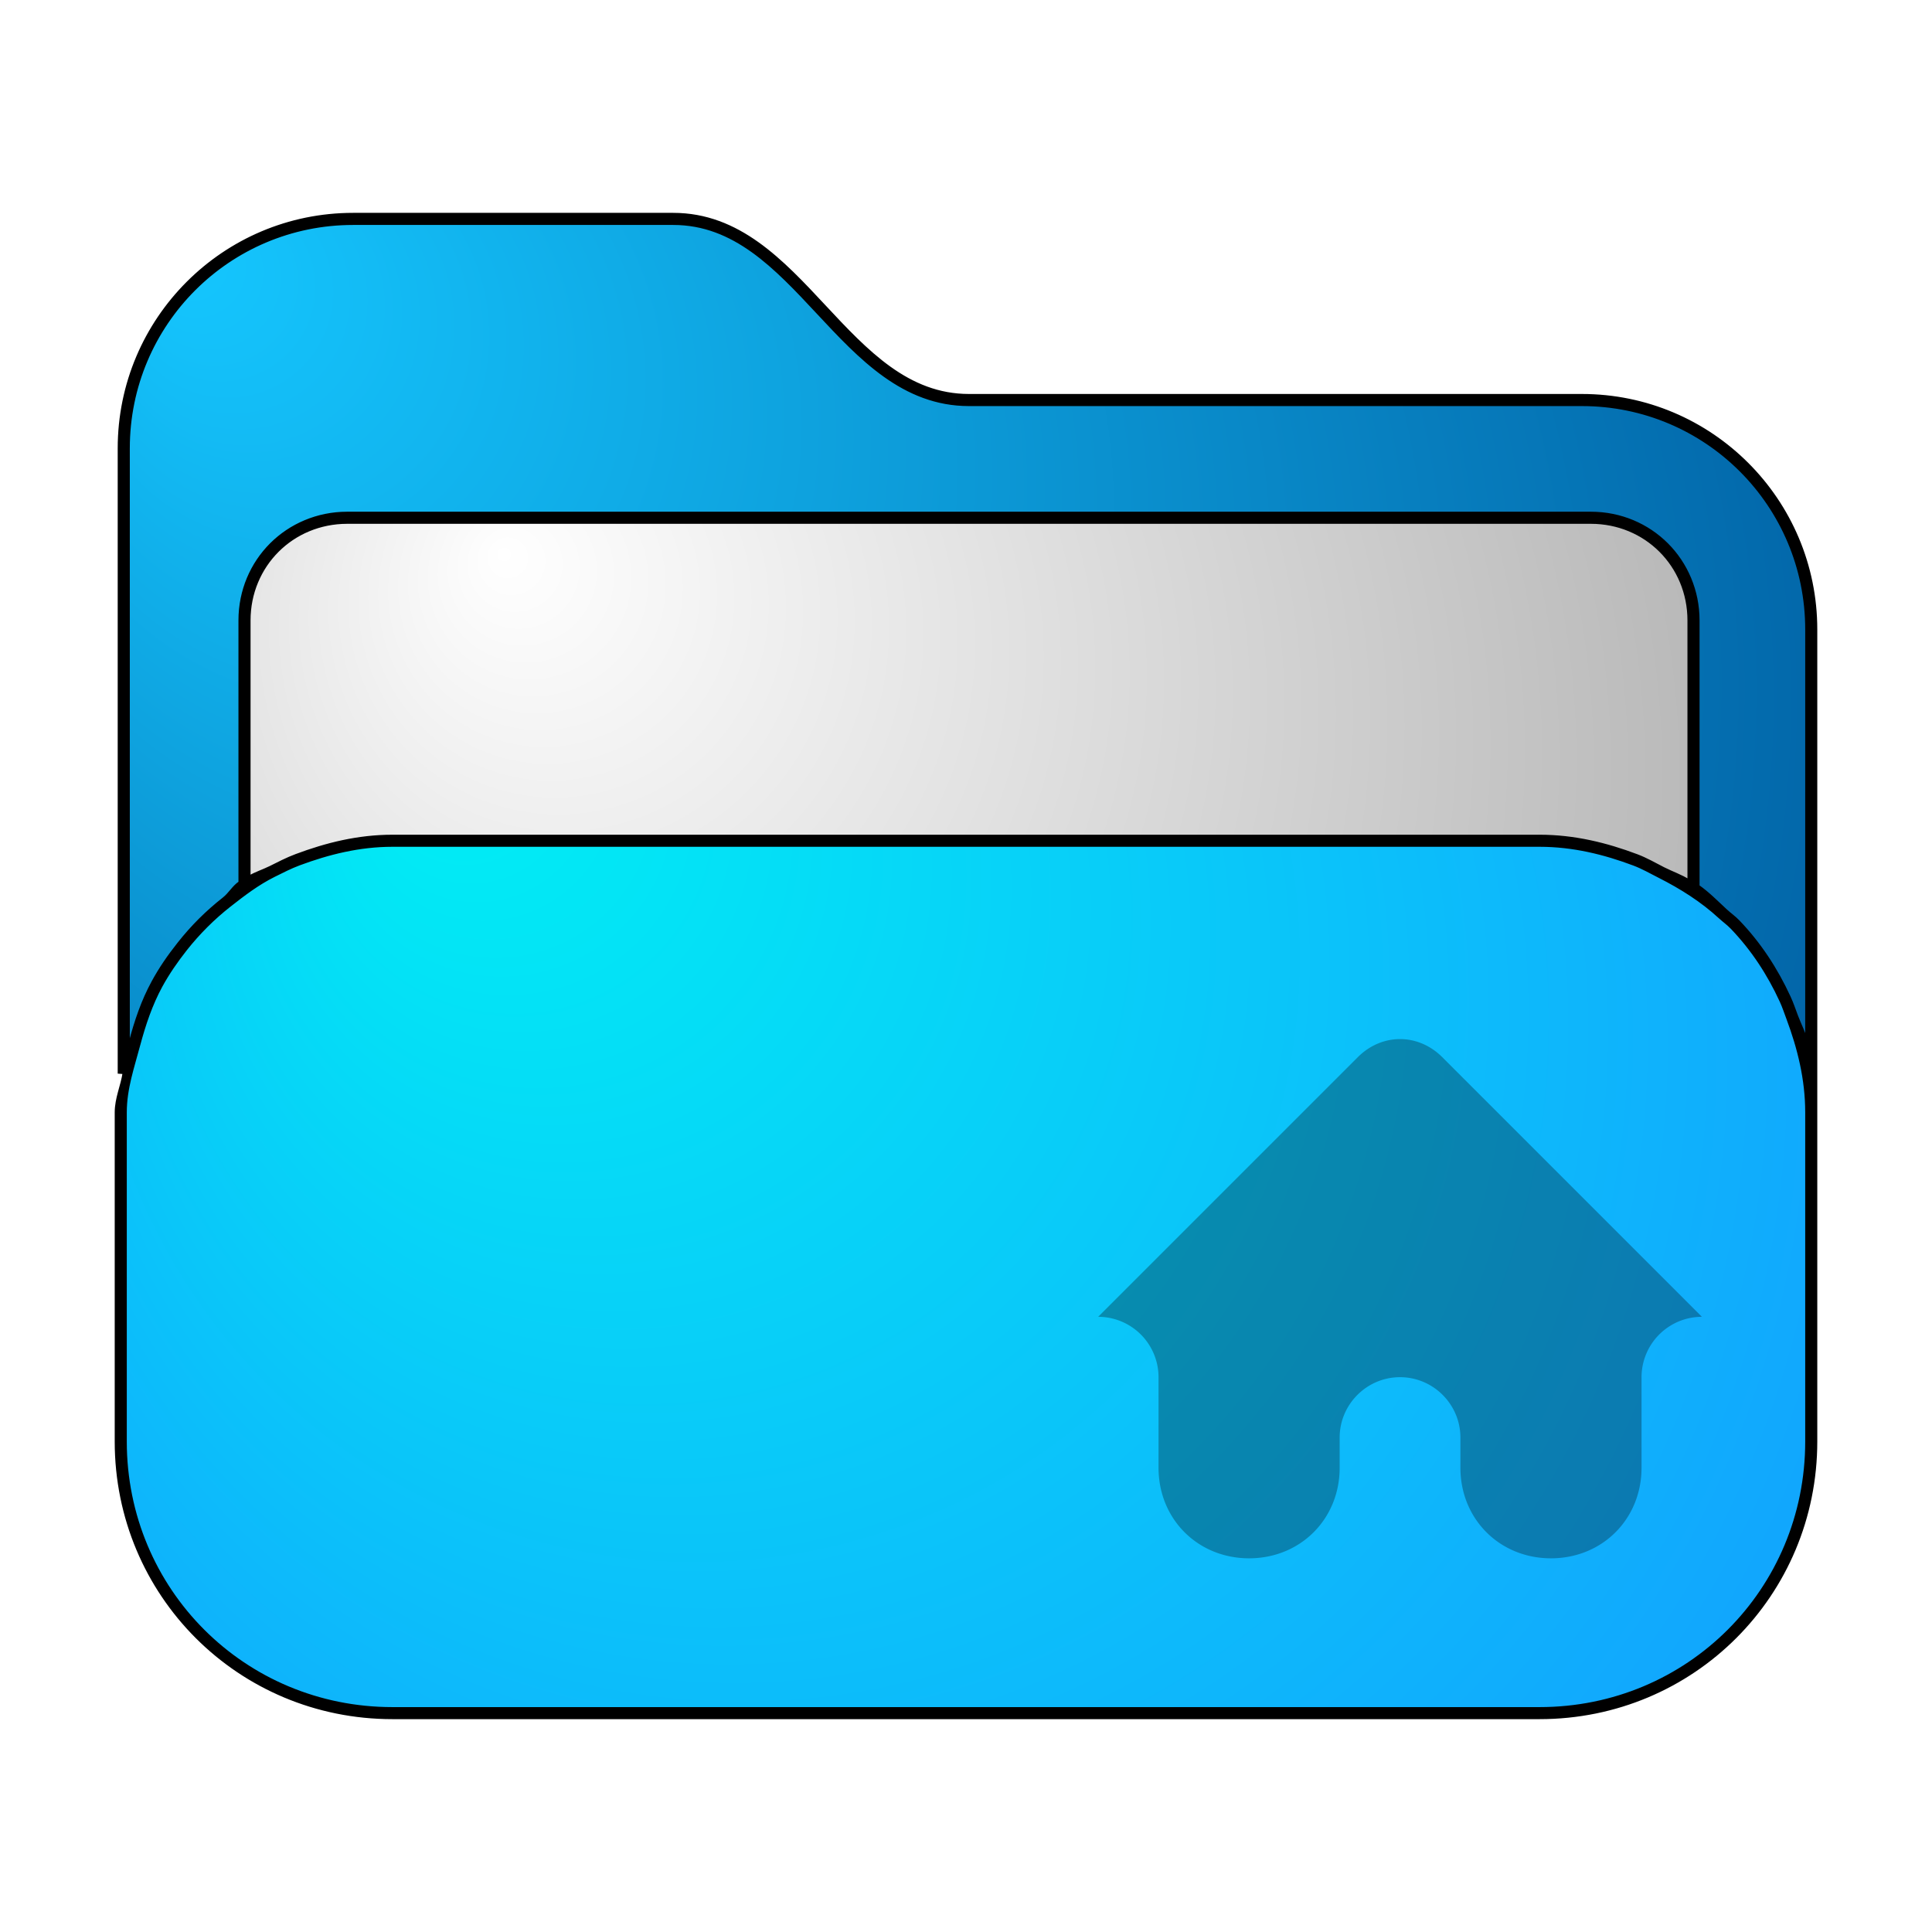 <?xml version="1.0" encoding="UTF-8" standalone="no"?>
<!-- Generator: Adobe Illustrator 25.2.1, SVG Export Plug-In . SVG Version: 6.00 Build 0)  -->

<svg
   version="1.1"
   id="Layer_1"
   x="0px"
   y="0px"
   viewBox="0 0 64 64"
   style="enable-background:new 0 0 64 64;"
   xml:space="preserve"
   sodipodi:docname="user-blue-home-open.svg"
   inkscape:version="1.3.2 (091e20ef0f, 2023-11-25, custom)"
   xmlns:inkscape="http://www.inkscape.org/namespaces/inkscape"
   xmlns:sodipodi="http://sodipodi.sourceforge.net/DTD/sodipodi-0.dtd"
   xmlns="http://www.w3.org/2000/svg"
   xmlns:svg="http://www.w3.org/2000/svg"><defs
   id="defs14"><inkscape:path-effect
     effect="fillet_chamfer"
     id="path-effect14"
     is_visible="true"
     lpeversion="1"
     nodesatellites_param="F,0,0,1,0,0,0,1 @ F,0,0,1,0,2.002,0,1 @ F,0,0,1,0,0,0,1 @ F,0,0,1,0,0,0,1 @ F,0,0,1,0,0,0,1 @ F,0,0,1,0,0,0,1 @ F,0,0,1,0,0,0,1 @ F,0,0,1,0,0,0,1 @ F,0,0,1,0,0,0,1 @ F,0,0,1,0,0,0,1 @ F,0,0,1,0,0,0,1 @ F,0,0,1,0,0,0,1 @ F,0,0,1,0,0,0,1 @ F,0,0,1,0,0,0,1 @ F,0,1,1,0,2.002,0,1 @ F,0,0,1,0,0,0,1 @ F,0,0,1,0,0,0,1 @ F,0,0,1,0,0,0,1"
     radius="0"
     unit="px"
     method="auto"
     mode="F"
     chamfer_steps="1"
     flexible="false"
     use_knot_distance="true"
     apply_no_radius="true"
     apply_with_radius="true"
     only_selected="false"
     hide_knots="false" /><radialGradient
     id="SVGID_2_-5"
     cx="28.199"
     cy="26.139"
     r="40.05"
     fx="5.556"
     fy="8.54"
     gradientUnits="userSpaceOnUse">
	<stop
   offset="0"
   style="stop-color:#15C7FF"
   id="stop3-3" />
	<stop
   offset="1"
   style="stop-color:#005A9E"
   id="stop4-5" />
</radialGradient><radialGradient
     id="SVGID_4_-3"
     cx="25.285"
     cy="26.629"
     r="32.348"
     fx="16.639"
     fy="18.71"
     gradientUnits="userSpaceOnUse">
	<stop
   offset="0"
   style="stop-color:#FFFFFF"
   id="stop7-6" />
	<stop
   offset="1"
   style="stop-color:#B7B7B7"
   id="stop8-7" />
</radialGradient><radialGradient
     id="SVGID_6_-3"
     cx="32"
     cy="39"
     r="40.049"
     fx="14.068"
     fy="24.851"
     gradientUnits="userSpaceOnUse"
     gradientTransform="translate(4.209578e-7,0.198)">
	<stop
   offset="0"
   style="stop-color:#00F0F4"
   id="stop11-6" />
	<stop
   offset="1"
   style="stop-color:#1598FF"
   id="stop12-7" />
</radialGradient><filter
     inkscape:collect="always"
     style="color-interpolation-filters:sRGB"
     id="filter29"
     x="-0.065"
     y="-0.073"
     width="1.129"
     height="1.146"><feGaussianBlur
       inkscape:collect="always"
       stdDeviation="1.492"
       id="feGaussianBlur29" /></filter></defs><sodipodi:namedview
   id="namedview14"
   pagecolor="#505050"
   bordercolor="#eeeeee"
   borderopacity="1"
   inkscape:showpageshadow="0"
   inkscape:pageopacity="0"
   inkscape:pagecheckerboard="0"
   inkscape:deskcolor="#505050"
   inkscape:zoom="11.390625"
   inkscape:cx="37.618656"
   inkscape:cy="29.541838"
   inkscape:window-width="1920"
   inkscape:window-height="1020"
   inkscape:window-x="0"
   inkscape:window-y="0"
   inkscape:window-maximized="1"
   inkscape:current-layer="Layer_1" />
<style
   type="text/css"
   id="style1">
	.st0{opacity:0.15;fill:url(#SVGID_1_);enable-background:new    ;}
	.st1{fill:url(#SVGID_2_);}
	.st2{opacity:0.34;fill:url(#SVGID_3_);enable-background:new    ;}
	.st3{fill:url(#SVGID_4_);}
	.st4{opacity:0.12;fill:url(#SVGID_5_);enable-background:new    ;}
	.st5{fill:url(#SVGID_6_);}
	.st6{fill:url(#SVGID_7_);}
</style>
<radialGradient
   id="SVGID_1_"
   cx="28.199"
   cy="1039.552"
   r="40.05"
   fx="5.556"
   fy="1021.953"
   gradientTransform="matrix(1 0 0 1 0 -1014)"
   gradientUnits="userSpaceOnUse">
	<stop
   offset="0"
   style="stop-color:#000000"
   id="stop1" />
	<stop
   offset="1"
   style="stop-color:#545454"
   id="stop2" />
</radialGradient>

<radialGradient
   id="SVGID_2_"
   cx="28.199"
   cy="1040.139"
   r="40.05"
   fx="5.556"
   fy="1022.54"
   gradientTransform="matrix(1 0 0 1 0 -1014)"
   gradientUnits="userSpaceOnUse">
	<stop
   offset="0"
   style="stop-color:#15C7FF"
   id="stop3" />
	<stop
   offset="1"
   style="stop-color:#005A9E"
   id="stop4" />
</radialGradient>

<linearGradient
   id="SVGID_3_"
   gradientUnits="userSpaceOnUse"
   x1="8.1"
   y1="1041.85"
   x2="56.1"
   y2="1041.85"
   gradientTransform="matrix(1 0 0 1 0 -1014)">
	<stop
   offset="0"
   style="stop-color:#000000"
   id="stop5" />
	<stop
   offset="1"
   style="stop-color:#404040"
   id="stop6" />
</linearGradient>

<radialGradient
   id="SVGID_4_"
   cx="25.285"
   cy="1040.629"
   r="32.348"
   fx="16.639"
   fy="1032.71"
   gradientTransform="matrix(1 0 0 1 0 -1014)"
   gradientUnits="userSpaceOnUse">
	<stop
   offset="0"
   style="stop-color:#FFFFFF"
   id="stop7" />
	<stop
   offset="1"
   style="stop-color:#B7B7B7"
   id="stop8" />
</radialGradient>


<linearGradient
   id="SVGID_7_"
   gradientUnits="userSpaceOnUse"
   x1="30.557"
   y1="33.592"
   x2="65.105"
   y2="61.381"
   gradientTransform="translate(-0.822,-1.779)">
	<stop
   offset="0"
   style="stop-color:#000000;stop-opacity:1;"
   id="stop13" />
	<stop
   offset="1"
   style="stop-color:#005A9E"
   id="stop14" />
</linearGradient>
<g
   id="g1"
   style="enable-background:new 0 0 64 64"><g
     id="g2"
     transform="translate(6.3894702e-7,-0.399)"><path
       class="st1"
       d="M 11.7,49.6 H 52.4 C 56.6,49.6 60,46.2 60,42 V 21.3 c 0,-4.2 -3.4,-7.6 -7.6,-7.6 H 32.1 c -4.2,0 -5.6,-6 -9.8,-6 H 11.7 c -4.2,0 -7.6,3.4 -7.6,7.6 V 42 c 0,4.2 3.4,7.6 7.6,7.6 z"
       id="path4"
       style="fill:url(#SVGID_2_-5)" /><path
       class="st3"
       d="m 11.5,17.6 h 41.2 c 1.9,0 3.4,1.5 3.4,3.4 v 15.2 c 0,1.9 -1.5,3.4 -3.4,3.4 H 11.5 C 9.6,39.6 8.1,38.1 8.1,36.2 V 21 c 0,-1.9 1.5,-3.4 3.4,-3.4 z"
       id="path8"
       style="fill:url(#SVGID_4_-3)" /><path
       d="m 13,28.298 c -5,0 -9,4 -9,9 v 10.9 c 0,5 4,9 9,9 h 38 c 5,0 9,-4 9,-9 V 37.298 c 0,-5 -4,-9 -9,-9 z"
       style="fill:url(#SVGID_6_-3)"
       id="path16"
       sodipodi:nodetypes="sssssssss" /><path
       d="m 11.699,7.5 c -4.281,0 -7.75,3.471 -7.75,7.752 v 20.666 l 0.164,0.012 C 4.046,36.379 3.85,36.781 3.85,37.25 v 10.898 c 0,5.08 4.07,9.15 9.15,9.15 h 38 c 5.08,0 9.15,-4.07 9.15,-9.15 V 37.25 21.252 c 0,-4.281 -3.469,-7.752 -7.75,-7.752 H 32.1 c -2.029,0 -3.389,-1.451 -4.789,-2.951 C 25.911,9.049 24.472,7.5 22.301,7.5 Z m 0,0.301 h 10.602 c 2.029,0 3.389,1.451 4.789,2.951 1.4,1.5 2.838,3.049 5.01,3.049 h 20.301 c 4.119,0 7.449,3.332 7.449,7.451 v 13.676 c -0.08,-0.307 -0.228,-0.58 -0.338,-0.873 -0.08,-0.214 -0.149,-0.419 -0.244,-0.625 C 58.839,32.499 58.284,31.652 57.584,30.924 57.455,30.789 57.307,30.687 57.17,30.561 56.87,30.284 56.585,29.99 56.25,29.756 v -8.805 c 0,-0.495 -0.099,-0.963 -0.277,-1.389 -0.178,-0.426 -0.436,-0.809 -0.756,-1.129 -0.64,-0.64 -1.528,-1.033 -2.518,-1.033 H 11.5 c -0.495,0 -0.963,0.099 -1.389,0.277 -0.426,0.178 -0.809,0.436 -1.129,0.756 -0.64,0.64 -1.033,1.528 -1.033,2.518 v 8.684 C 7.737,29.775 7.615,30.011 7.416,30.168 6.852,30.612 6.368,31.093 5.924,31.656 5.601,32.064 5.321,32.465 5.07,32.926 4.725,33.559 4.502,34.223 4.312,34.938 4.297,34.996 4.264,35.045 4.25,35.104 V 15.252 c 0,-4.119 3.33,-7.451 7.449,-7.451 z M 11.5,17.701 h 41.199 c 1.821,0 3.25,1.429 3.25,3.25 v 8.633 C 55.688,29.416 55.386,29.315 55.107,29.174 54.811,29.023 54.538,28.863 54.223,28.744 53.213,28.363 52.148,28.1 51,28.1 H 13 c -1.137,0 -2.191,0.264 -3.191,0.639 -0.303,0.113 -0.571,0.254 -0.857,0.396 C 8.721,29.25 8.469,29.326 8.25,29.459 v -8.508 c 0,-0.455 0.089,-0.885 0.252,-1.275 C 8.827,18.896 9.444,18.278 10.225,17.953 10.615,17.791 11.045,17.701 11.5,17.701 Z M 13,28.4 h 38 c 1.111,0 2.149,0.258 3.125,0.625 0.296,0.112 0.566,0.268 0.846,0.41 0.725,0.367 1.407,0.798 1.998,1.342 0.132,0.121 0.278,0.225 0.402,0.354 0.675,0.703 1.216,1.525 1.629,2.424 0.088,0.191 0.154,0.393 0.229,0.592 0.362,0.971 0.621,2 0.621,3.104 v 10.898 c 0,4.92 -3.93,8.85 -8.85,8.85 H 13 c -4.92,0 -8.85,-3.93 -8.85,-8.85 V 37.25 c 0,-0.797 0.254,-1.508 0.447,-2.24 C 4.78,34.327 5.003,33.668 5.332,33.062 5.569,32.628 5.848,32.228 6.152,31.842 6.579,31.303 7.062,30.82 7.602,30.395 8.07,30.027 8.541,29.668 9.08,29.4 9.353,29.264 9.622,29.126 9.91,29.018 10.877,28.658 11.901,28.4 13,28.4 Z"
       style="stroke:#000000;stroke-width:0.1;stroke-dasharray:none;stroke-opacity:1;filter:url(#filter29)"
       id="path29" /></g></g><path
   class="st6"
   d="m 36.378,43.621 a 2.001,2.001 45.033 0 1 2,2.002 v 2.998 c 0,1.7 1.3,3 3,3 1.7,0 3,-1.3 3,-3 v -1 c 0,-1.1 0.9,-2 2,-2 1.1,0 2,0.9 2,2 v 1 c 0,1.7 1.3,3 3,3 1.7,0 3,-1.3 3,-3 l 0,-2.998 a 2.001,2.001 134.967 0 1 2,-2.002 l -8.6,-8.6 c -0.8,-0.8 -2,-0.8 -2.8,0 z"
   id="path14"
   style="fill:#000000;opacity:0.3;fill-opacity:1"
   inkscape:path-effect="#path-effect14"
   inkscape:original-d="m 36.378133,43.620915 h 2 v 5 c 0,1.7 1.3,3 3,3 v 0 c 1.7,0 3,-1.3 3,-3 v -1 c 0,-1.1 0.9,-2 2,-2 v 0 c 1.1,0 2,0.9 2,2 v 1 c 0,1.7 1.3,3 3,3 v 0 c 1.7,0 3,-1.3 3,-3 v -5 h 2 l -8.6,-8.6 c -0.8,-0.8 -2,-0.8 -2.8,0 z" />
</svg>
